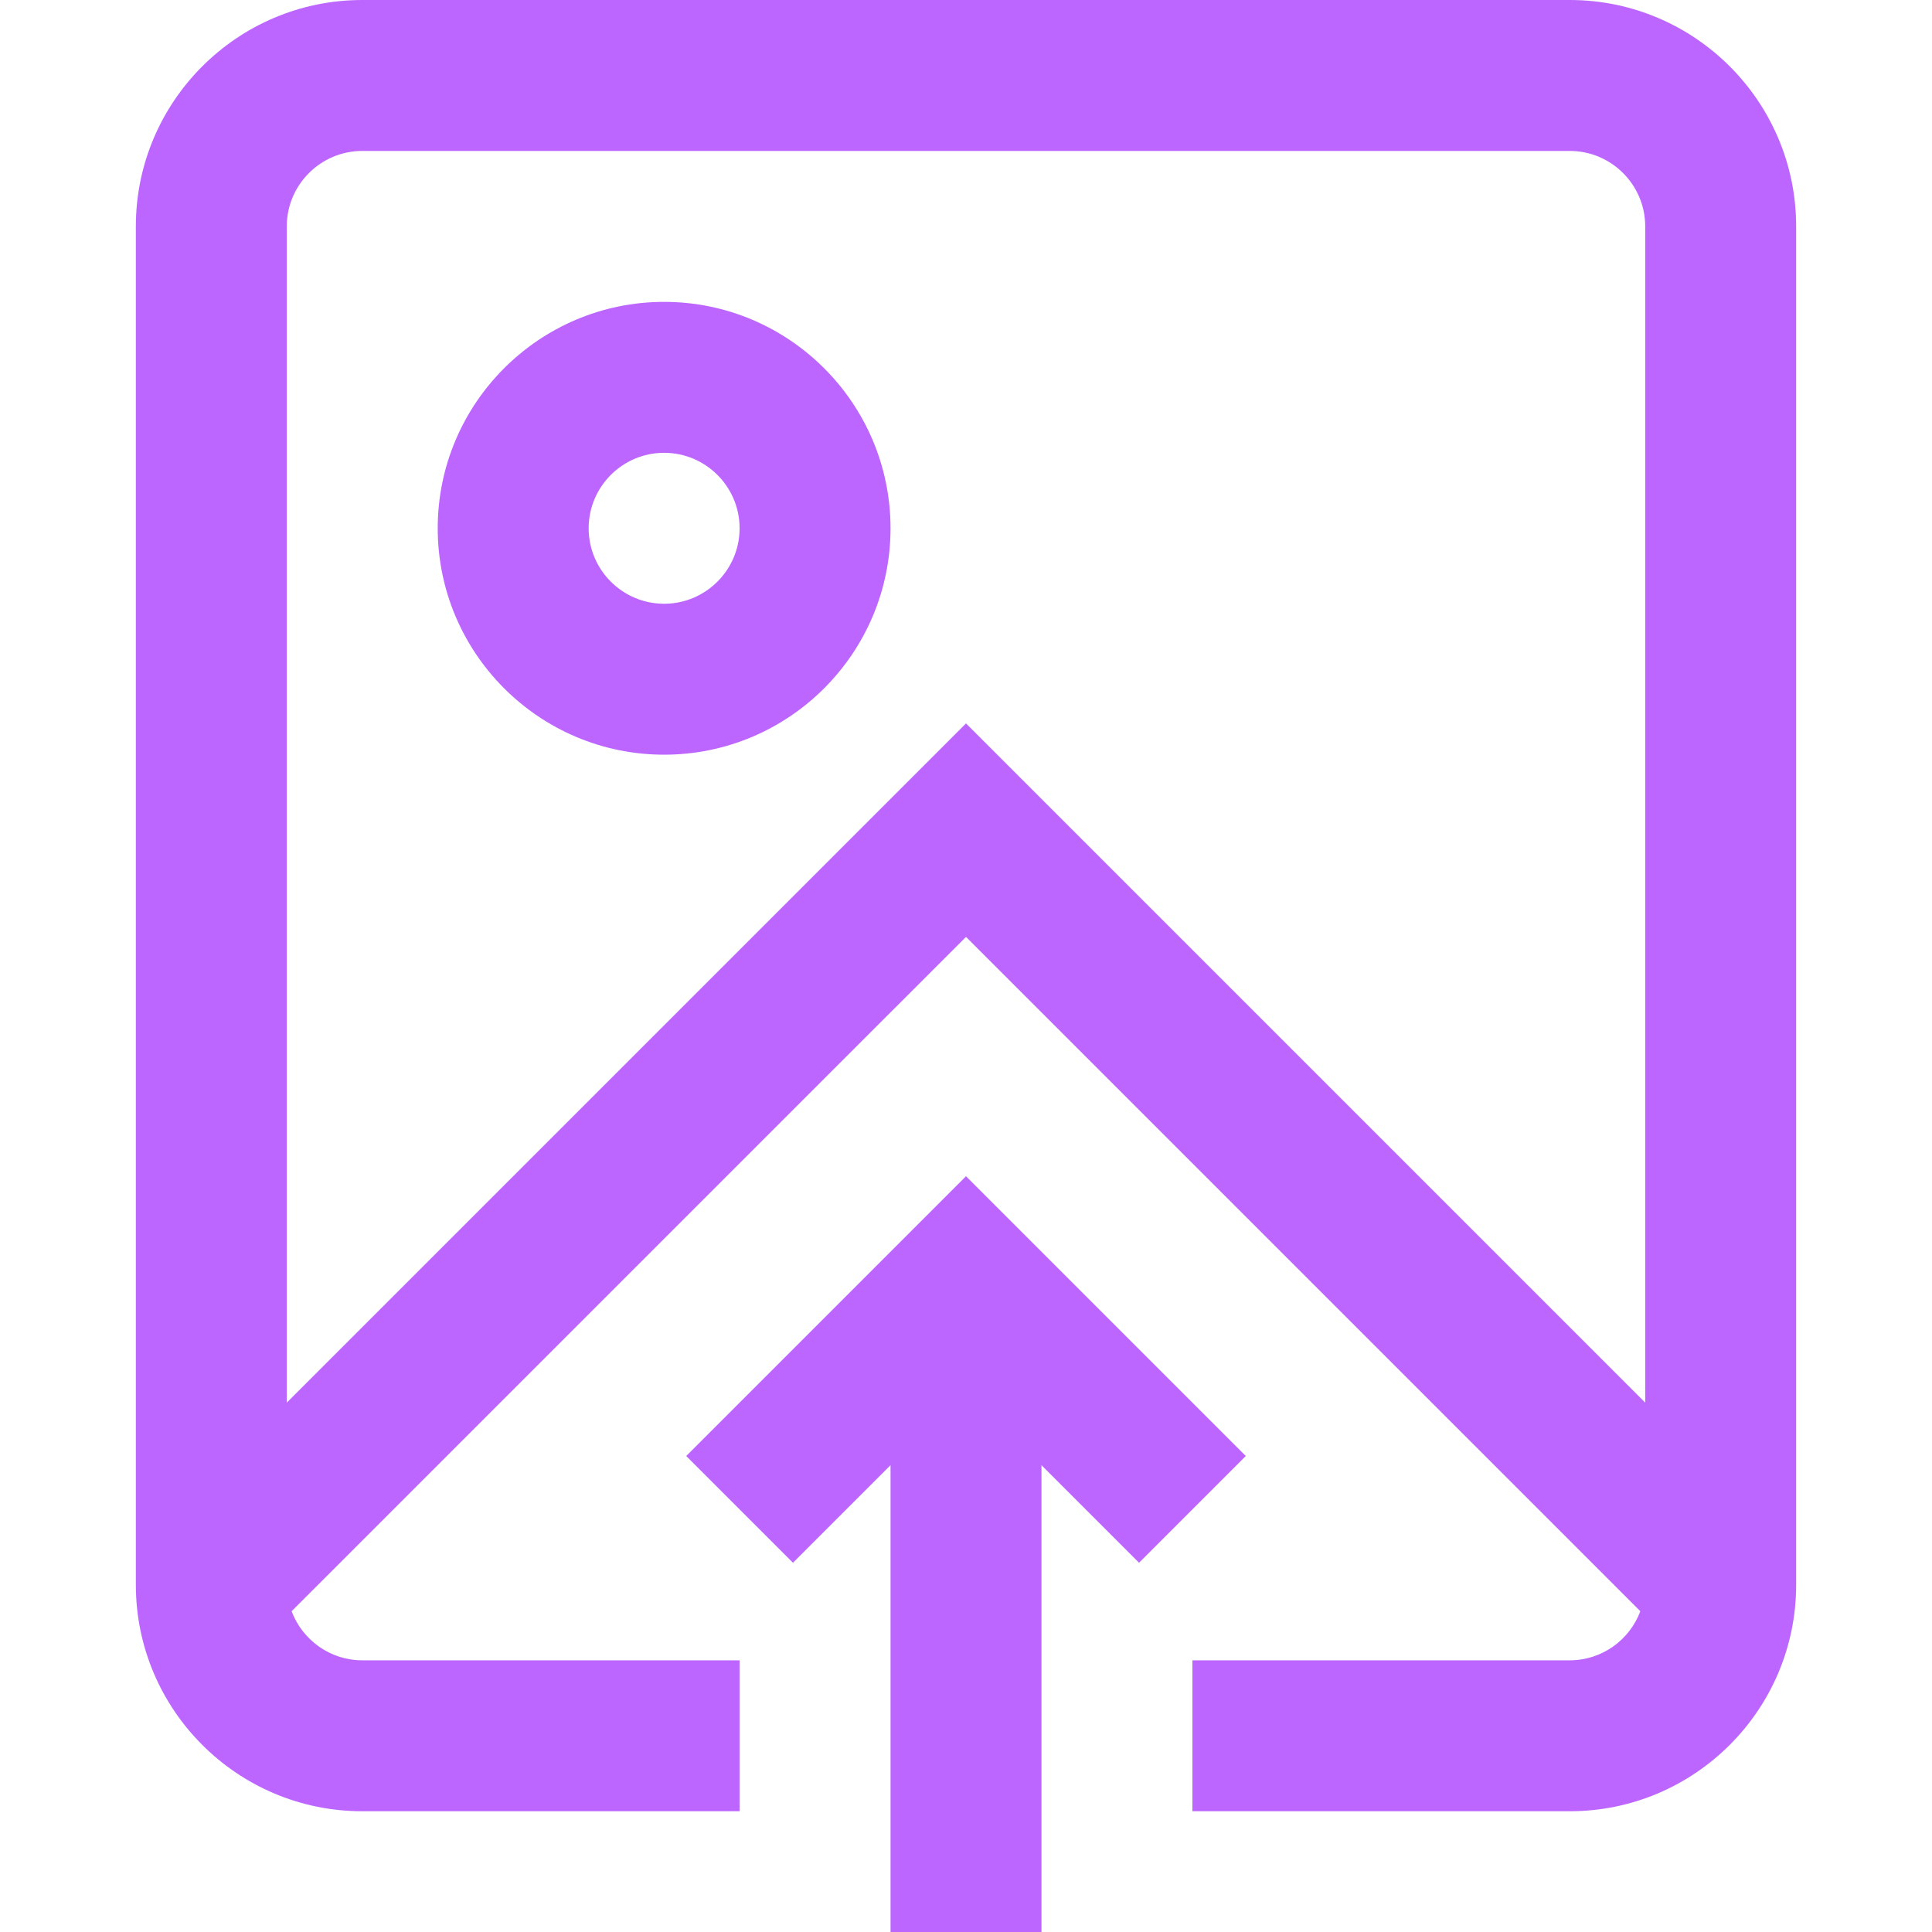 <svg width="32" height="32" viewBox="0 0 32 32" fill="none" xmlns="http://www.w3.org/2000/svg">
<g clip-path="url(#clip0_335_1115)">
<path d="M20.634 24.116L16 19.482L11.366 24.116L13.134 25.884L14.75 24.268V32H17.25V24.268L18.866 25.884L20.634 24.116Z" fill="#BC66FF"/>
<path d="M26 0H6C3.932 0 2.25 1.682 2.25 3.75V26.25C2.25 28.318 3.932 30 6 30H12.25V27.5H6C5.465 27.5 5.008 27.161 4.83 26.687L16 15.518L27.169 26.687C26.992 27.161 26.535 27.5 26 27.5H19.75V30H26C28.068 30 29.75 28.318 29.75 26.25V3.75C29.75 1.682 28.068 0 26 0ZM4.75 23.232V3.75C4.75 3.061 5.311 2.5 6 2.5H26C26.689 2.5 27.25 3.061 27.25 3.75V23.232L16 11.982L4.75 23.232Z" fill="#BC66FF"/>
<path d="M11 5C8.932 5 7.25 6.682 7.25 8.75C7.25 10.818 8.932 12.5 11 12.5C13.068 12.5 14.75 10.818 14.75 8.75C14.75 6.682 13.068 5 11 5ZM11 10C10.311 10 9.75 9.439 9.75 8.75C9.75 8.061 10.311 7.5 11 7.5C11.689 7.5 12.25 8.061 12.25 8.75C12.25 9.439 11.689 10 11 10Z" fill="#BC66FF"/>
</g>
<defs>
<clipPath id="clip0_335_1115">
<rect width="32" height="32" fill="white"/>
</clipPath>
</defs>
</svg>
